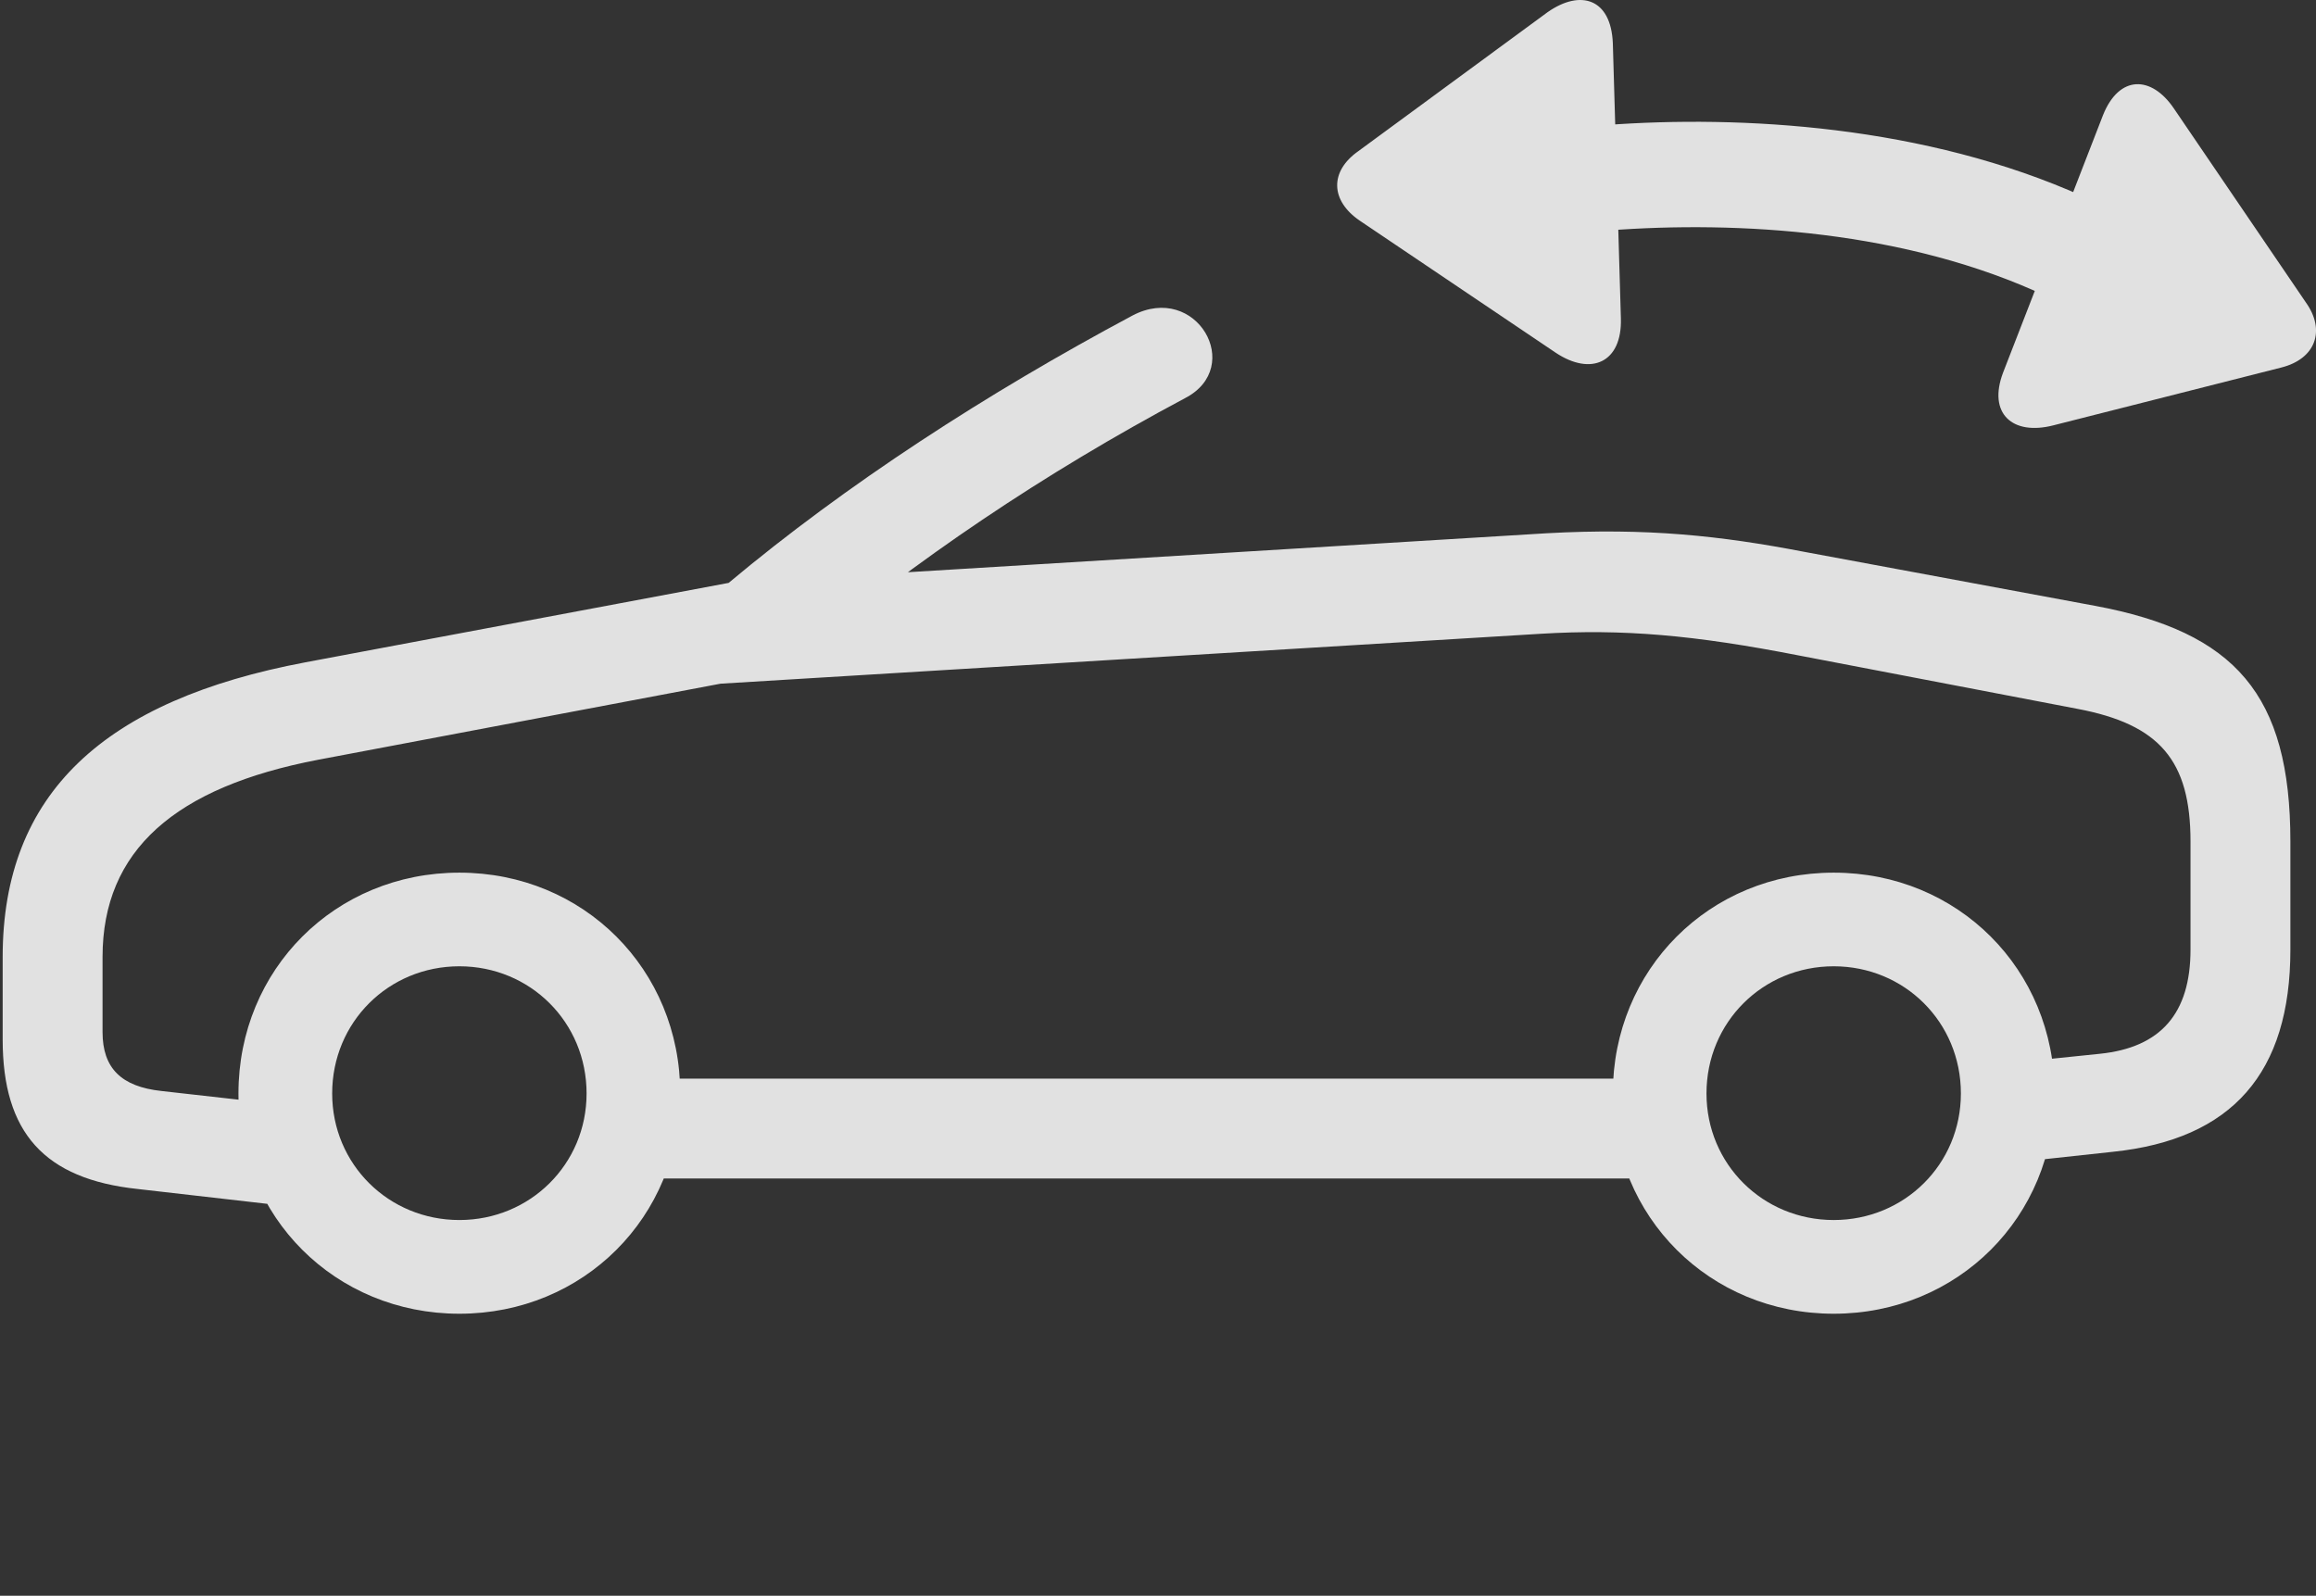 <?xml version="1.0" encoding="UTF-8"?>
<!--Generator: Apple Native CoreSVG 341-->
<!DOCTYPE svg
PUBLIC "-//W3C//DTD SVG 1.1//EN"
       "http://www.w3.org/Graphics/SVG/1.1/DTD/svg11.dtd">
<svg version="1.1" xmlns="http://www.w3.org/2000/svg" xmlns:xlink="http://www.w3.org/1999/xlink" viewBox="0 0 36.451 25.118">
 <rect x="0" y="0" width="36.451" height="25.118" fill="#333333" stroke="none"/>
 <g>
  <rect height="25.118" opacity="0" width="36.451" x="0" y="0"/>
  <path d="M2.171 18.716L4.642 18.999L4.798 17.427L2.542 17.173C1.907 17.105 1.614 16.812 1.614 16.245L1.614 15.064C1.614 13.384 2.757 12.388 5.013 11.958L11.312 10.767C11.849 10.669 12.278 10.611 12.601 10.337C14.398 8.823 16.419 7.456 18.655 6.265C19.593 5.777 18.831 4.439 17.825 4.966C15.521 6.197 13.323 7.622 11.468 9.175L4.808 10.425C1.644 11.021 0.042 12.486 0.042 15.064L0.042 16.363C0.042 17.827 0.696 18.56 2.171 18.716ZM7.23 20.679C9.183 20.679 10.706 19.155 10.706 17.212C10.706 15.259 9.183 13.736 7.23 13.736C5.276 13.736 3.753 15.259 3.753 17.212C3.753 19.155 5.276 20.679 7.23 20.679ZM7.23 19.204C6.116 19.204 5.228 18.325 5.228 17.212C5.228 16.089 6.116 15.21 7.23 15.21C8.343 15.21 9.232 16.089 9.232 17.212C9.232 18.325 8.343 19.204 7.23 19.204ZM9.661 18.55L26.526 18.55L26.526 16.978L9.661 16.978ZM28.86 20.679C30.814 20.679 32.337 19.155 32.337 17.212C32.337 15.259 30.814 13.736 28.86 13.736C26.907 13.736 25.384 15.259 25.384 17.212C25.384 19.155 26.907 20.679 28.86 20.679ZM28.86 19.204C27.747 19.204 26.858 18.325 26.858 17.212C26.858 16.089 27.747 15.21 28.86 15.21C29.974 15.21 30.862 16.089 30.862 17.212C30.862 18.325 29.974 19.204 28.86 19.204ZM31.536 18.316L33.255 18.13C35.13 17.935 36.048 16.89 36.048 14.947L36.048 13.247C36.048 10.933 35.179 9.947 32.972 9.536L28.401 8.687C27.083 8.433 25.921 8.306 24.339 8.394L11.536 9.175L11.087 10.777L24.251 9.976C25.54 9.898 26.663 9.995 28.314 10.318L32.698 11.158C33.987 11.402 34.476 11.968 34.476 13.247L34.476 14.947C34.476 15.952 34.007 16.489 33.05 16.587L31.536 16.743Z" fill="white" fill-opacity="0.85"/>
  <path d="M33.099 1.812L31.526 5.865C31.282 6.509 31.673 6.861 32.318 6.695L35.901 5.786C36.448 5.65 36.605 5.2 36.292 4.761L34.212 1.704C33.86 1.187 33.353 1.177 33.099 1.812ZM25.511 5.015L25.384 0.679C25.355-0.024 24.876-0.171 24.358 0.191L21.38 2.378C20.921 2.7 20.941 3.159 21.399 3.472L24.485 5.552C25.042 5.923 25.53 5.708 25.511 5.015ZM32.21 4.663C33.177 5.132 33.9 3.609 32.806 3.101C30.296 1.968 27.396 1.812 25.276 1.968C23.987 2.046 24.114 3.716 25.306 3.628C27.357 3.472 30.003 3.628 32.21 4.663Z" fill="white" fill-opacity="0.85"/>
 </g>
</svg>
